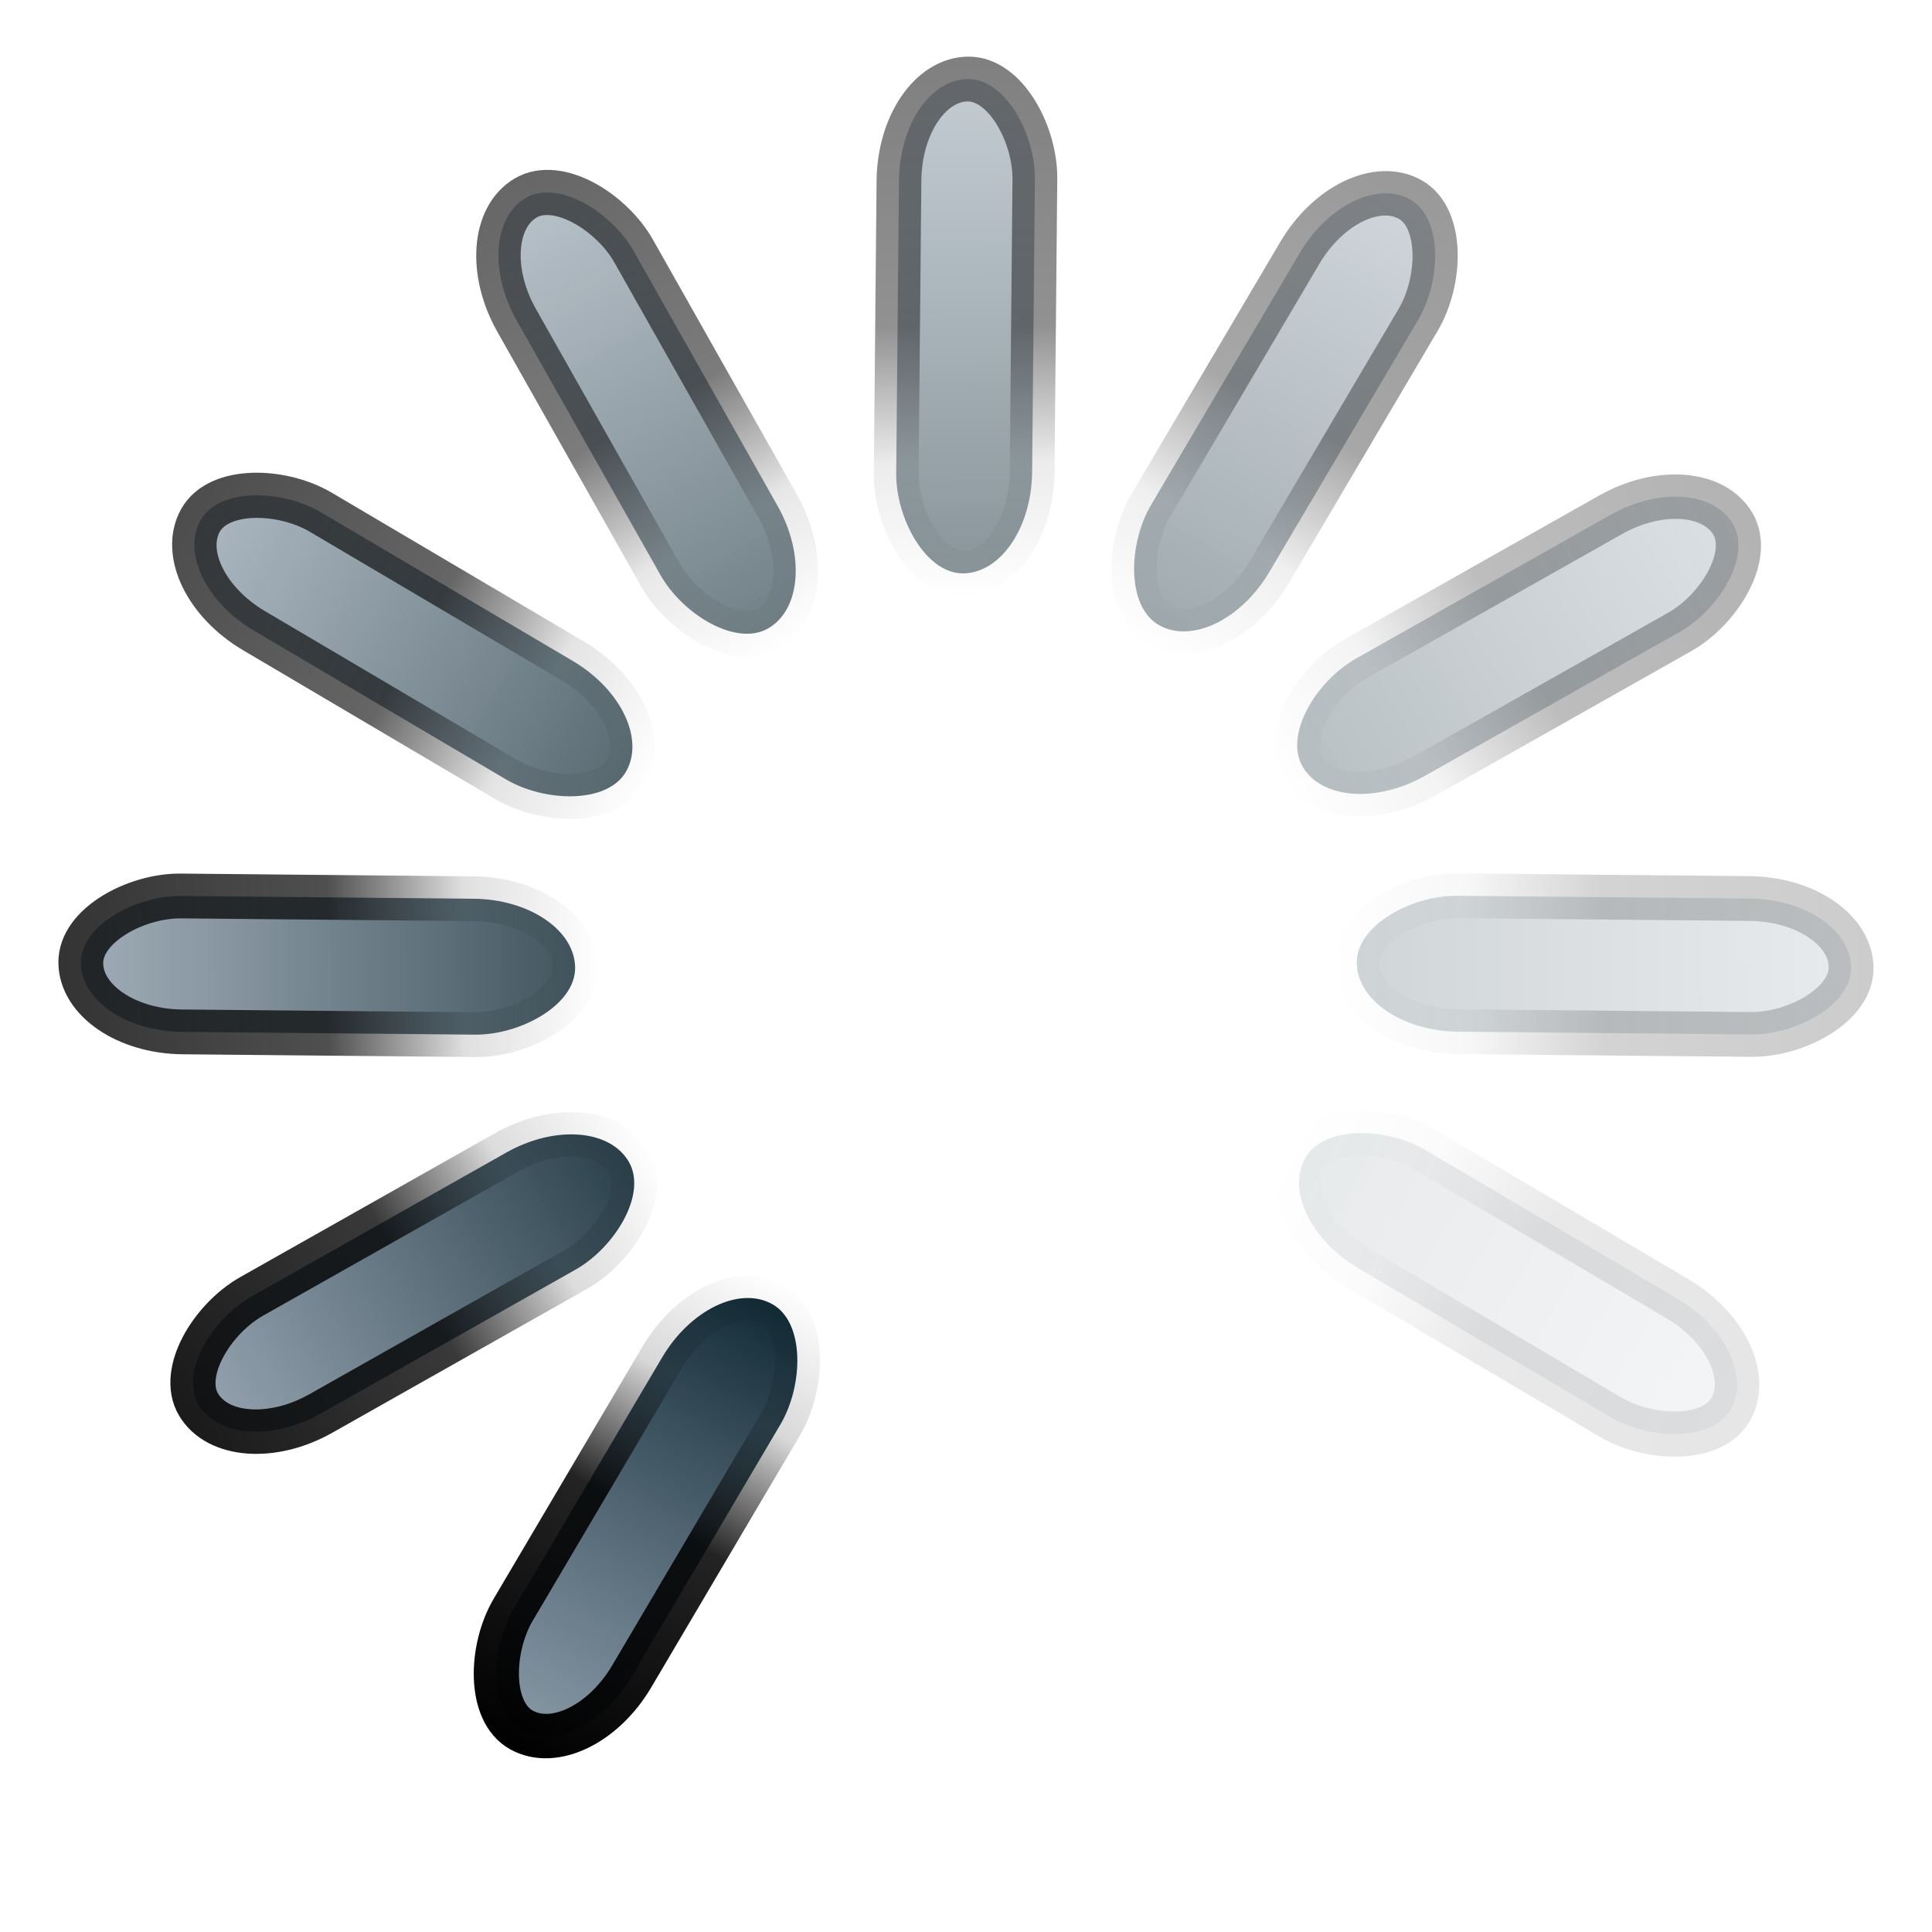 <?xml version="1.0" encoding="UTF-8" standalone="no"?>
<!-- Created with Inkscape (http://www.inkscape.org/) -->
<svg
   xmlns:dc="http://purl.org/dc/elements/1.1/"
   xmlns:cc="http://web.resource.org/cc/"
   xmlns:rdf="http://www.w3.org/1999/02/22-rdf-syntax-ns#"
   xmlns:svg="http://www.w3.org/2000/svg"
   xmlns="http://www.w3.org/2000/svg"
   xmlns:xlink="http://www.w3.org/1999/xlink"
   xmlns:sodipodi="http://sodipodi.sourceforge.net/DTD/sodipodi-0.dtd"
   xmlns:inkscape="http://www.inkscape.org/namespaces/inkscape"
   width="48px"
   height="48px"
   id="svg2518"
   sodipodi:version="0.32"
   inkscape:version="0.45"
   sodipodi:docbase="/home/karl/workspace/wine-doors/wine-doors/trunk/pixmaps"
   sodipodi:docname="throbber.7.svg"
   inkscape:output_extension="org.inkscape.output.svg.inkscape"
   inkscape:export-filename="/home/karl/workspace/wine-doors/wine-doors/trunk/pixmaps/throbber.7.png"
   inkscape:export-xdpi="90"
   inkscape:export-ydpi="90"
   sodipodi:modified="TRUE">
  <defs
     id="defs2520">
    <linearGradient
       id="linearGradient20179">
      <stop
         id="stop20181"
         offset="0"
         style="stop-color:black;stop-opacity:1;" />
      <stop
         style="stop-color:black;stop-opacity:0.861;"
         offset="0.5"
         id="stop20346" />
      <stop
         id="stop20348"
         offset="0.75"
         style="stop-color:black;stop-opacity:0.153;" />
      <stop
         id="stop20183"
         offset="1"
         style="stop-color:black;stop-opacity:0;" />
    </linearGradient>
    <linearGradient
       id="linearGradient20159">
      <stop
         id="stop20161"
         offset="0"
         style="stop-color:#0c252f;stop-opacity:1;" />
      <stop
         id="stop20163"
         offset="1"
         style="stop-color:#28455d;stop-opacity:0.526;" />
    </linearGradient>
    <linearGradient
       inkscape:collect="always"
       xlink:href="#linearGradient20159"
       id="linearGradient2781"
       gradientUnits="userSpaceOnUse"
       gradientTransform="matrix(0.704,-1.4364062e-7,1.7771628e-7,0.89,4.387,-1.853)"
       x1="28.956"
       y1="19.1"
       x2="28.956"
       y2="3.869" />
    <linearGradient
       inkscape:collect="always"
       xlink:href="#linearGradient20179"
       id="linearGradient2783"
       gradientUnits="userSpaceOnUse"
       gradientTransform="matrix(0.704,-1.4364062e-7,1.7771628e-7,0.89,4.387,-1.853)"
       x1="31.1"
       y1="3.9"
       x2="31.1"
       y2="19.1" />
    <linearGradient
       inkscape:collect="always"
       xlink:href="#linearGradient20159"
       id="linearGradient3772"
       gradientUnits="userSpaceOnUse"
       gradientTransform="matrix(0.704,-1.7967874e-7,1.6275947e-7,0.89,13.024,-16.987)"
       x1="28.956"
       y1="19.1"
       x2="28.956"
       y2="3.869" />
    <linearGradient
       inkscape:collect="always"
       xlink:href="#linearGradient20179"
       id="linearGradient3774"
       gradientUnits="userSpaceOnUse"
       gradientTransform="matrix(0.704,-1.7967874e-7,1.6275947e-7,0.89,13.024,-16.987)"
       x1="31.1"
       y1="3.9"
       x2="31.1"
       y2="19.1" />
    <linearGradient
       inkscape:collect="always"
       xlink:href="#linearGradient20159"
       id="linearGradient4747"
       gradientUnits="userSpaceOnUse"
       gradientTransform="matrix(0.704,-1.9627756e-7,1.9844066e-7,0.89,12.852,-34.558)"
       x1="28.956"
       y1="19.1"
       x2="28.956"
       y2="3.869" />
    <linearGradient
       inkscape:collect="always"
       xlink:href="#linearGradient20179"
       id="linearGradient4749"
       gradientUnits="userSpaceOnUse"
       gradientTransform="matrix(0.704,-1.9627756e-7,1.9844066e-7,0.89,12.852,-34.558)"
       x1="31.1"
       y1="3.9"
       x2="31.1"
       y2="19.1" />
    <linearGradient
       inkscape:collect="always"
       xlink:href="#linearGradient20159"
       id="linearGradient4755"
       gradientUnits="userSpaceOnUse"
       gradientTransform="matrix(0.704,-1.9622039e-7,1.9863636e-7,0.89,3.919,-49.858)"
       x1="28.956"
       y1="19.1"
       x2="28.956"
       y2="3.869" />
    <linearGradient
       inkscape:collect="always"
       xlink:href="#linearGradient20179"
       id="linearGradient4757"
       gradientUnits="userSpaceOnUse"
       gradientTransform="matrix(0.704,-1.9622039e-7,1.9863636e-7,0.89,3.919,-49.858)"
       x1="31.1"
       y1="3.9"
       x2="31.1"
       y2="19.1" />
    <linearGradient
       inkscape:collect="always"
       xlink:href="#linearGradient20159"
       id="linearGradient4761"
       gradientUnits="userSpaceOnUse"
       gradientTransform="matrix(0.704,-2.4063262e-7,2.0791937e-7,0.89,-11.384,-58.788)"
       x1="28.956"
       y1="19.1"
       x2="28.956"
       y2="3.869" />
    <linearGradient
       inkscape:collect="always"
       xlink:href="#linearGradient20179"
       id="linearGradient4763"
       gradientUnits="userSpaceOnUse"
       gradientTransform="matrix(0.704,-2.4063262e-7,2.0791937e-7,0.89,-11.384,-58.788)"
       x1="31.1"
       y1="3.9"
       x2="31.1"
       y2="19.1" />
    <linearGradient
       inkscape:collect="always"
       xlink:href="#linearGradient20159"
       id="linearGradient4767"
       gradientUnits="userSpaceOnUse"
       gradientTransform="matrix(0.704,-2.5723144e-7,2.4360056e-7,0.89,-28.955,-58.955)"
       x1="28.956"
       y1="19.1"
       x2="28.956"
       y2="3.869" />
    <linearGradient
       inkscape:collect="always"
       xlink:href="#linearGradient20179"
       id="linearGradient4769"
       gradientUnits="userSpaceOnUse"
       gradientTransform="matrix(0.704,-2.5723144e-7,2.4360056e-7,0.89,-28.955,-58.955)"
       x1="31.1"
       y1="3.9"
       x2="31.1"
       y2="19.1" />
    <linearGradient
       inkscape:collect="always"
       xlink:href="#linearGradient20159"
       id="linearGradient4773"
       gradientUnits="userSpaceOnUse"
       gradientTransform="matrix(0.704,-2.5717427e-7,2.4379626e-7,0.89,-44.086,-50.315)"
       x1="28.956"
       y1="19.1"
       x2="28.956"
       y2="3.869" />
    <linearGradient
       inkscape:collect="always"
       xlink:href="#linearGradient20179"
       id="linearGradient4775"
       gradientUnits="userSpaceOnUse"
       gradientTransform="matrix(0.704,-2.5717427e-7,2.4379626e-7,0.89,-44.086,-50.315)"
       x1="31.1"
       y1="3.9"
       x2="31.1"
       y2="19.1" />
    <linearGradient
       inkscape:collect="always"
       xlink:href="#linearGradient20159"
       id="linearGradient4779"
       gradientUnits="userSpaceOnUse"
       gradientTransform="matrix(0.704,-3.015865e-7,2.5307927e-7,0.89,-52.724,-35.181)"
       x1="28.956"
       y1="19.1"
       x2="28.956"
       y2="3.869" />
    <linearGradient
       inkscape:collect="always"
       xlink:href="#linearGradient20179"
       id="linearGradient4781"
       gradientUnits="userSpaceOnUse"
       gradientTransform="matrix(0.704,-3.015865e-7,2.5307927e-7,0.89,-52.724,-35.181)"
       x1="31.1"
       y1="3.9"
       x2="31.1"
       y2="19.1" />
    <linearGradient
       inkscape:collect="always"
       xlink:href="#linearGradient20159"
       id="linearGradient4785"
       gradientUnits="userSpaceOnUse"
       gradientTransform="matrix(0.704,-3.1818532e-7,2.8876047e-7,0.89,-52.552,-17.61)"
       x1="28.956"
       y1="19.1"
       x2="28.956"
       y2="3.869" />
    <linearGradient
       inkscape:collect="always"
       xlink:href="#linearGradient20179"
       id="linearGradient4787"
       gradientUnits="userSpaceOnUse"
       gradientTransform="matrix(0.704,-3.1818532e-7,2.8876047e-7,0.89,-52.552,-17.61)"
       x1="31.1"
       y1="3.9"
       x2="31.1"
       y2="19.1" />
    <linearGradient
       inkscape:collect="always"
       xlink:href="#linearGradient20159"
       id="linearGradient4791"
       gradientUnits="userSpaceOnUse"
       gradientTransform="matrix(0.704,-3.1812815e-7,2.8895618e-7,0.89,-43.618,-2.31)"
       x1="28.956"
       y1="19.1"
       x2="28.956"
       y2="3.869" />
    <linearGradient
       inkscape:collect="always"
       xlink:href="#linearGradient20179"
       id="linearGradient4793"
       gradientUnits="userSpaceOnUse"
       gradientTransform="matrix(0.704,-3.1812815e-7,2.8895618e-7,0.89,-43.618,-2.31)"
       x1="31.1"
       y1="3.9"
       x2="31.1"
       y2="19.1" />
    <linearGradient
       inkscape:collect="always"
       xlink:href="#linearGradient20159"
       id="linearGradient4807"
       gradientUnits="userSpaceOnUse"
       gradientTransform="matrix(0.704,-1.4364062e-7,1.7771628e-7,0.89,4.387,-1.853)"
       x1="28.956"
       y1="19.1"
       x2="28.956"
       y2="3.869" />
    <linearGradient
       inkscape:collect="always"
       xlink:href="#linearGradient20179"
       id="linearGradient4809"
       gradientUnits="userSpaceOnUse"
       gradientTransform="matrix(0.704,-1.4364062e-7,1.7771628e-7,0.89,4.387,-1.853)"
       x1="31.1"
       y1="3.9"
       x2="31.1"
       y2="19.1" />
    <linearGradient
       inkscape:collect="always"
       xlink:href="#linearGradient20159"
       id="linearGradient4811"
       gradientUnits="userSpaceOnUse"
       gradientTransform="matrix(0.704,-1.7967874e-7,1.6275947e-7,0.89,13.024,-16.987)"
       x1="28.956"
       y1="19.1"
       x2="28.956"
       y2="3.869" />
    <linearGradient
       inkscape:collect="always"
       xlink:href="#linearGradient20179"
       id="linearGradient4813"
       gradientUnits="userSpaceOnUse"
       gradientTransform="matrix(0.704,-1.7967874e-7,1.6275947e-7,0.89,13.024,-16.987)"
       x1="31.1"
       y1="3.9"
       x2="31.1"
       y2="19.1" />
    <linearGradient
       inkscape:collect="always"
       xlink:href="#linearGradient20159"
       id="linearGradient4815"
       gradientUnits="userSpaceOnUse"
       gradientTransform="matrix(0.704,-1.9627756e-7,1.9844066e-7,0.89,12.852,-34.558)"
       x1="28.956"
       y1="19.1"
       x2="28.956"
       y2="3.869" />
    <linearGradient
       inkscape:collect="always"
       xlink:href="#linearGradient20179"
       id="linearGradient4817"
       gradientUnits="userSpaceOnUse"
       gradientTransform="matrix(0.704,-1.9627756e-7,1.9844066e-7,0.89,12.852,-34.558)"
       x1="31.1"
       y1="3.9"
       x2="31.1"
       y2="19.1" />
    <linearGradient
       inkscape:collect="always"
       xlink:href="#linearGradient20159"
       id="linearGradient4819"
       gradientUnits="userSpaceOnUse"
       gradientTransform="matrix(0.704,-1.9622039e-7,1.9863636e-7,0.89,3.919,-49.858)"
       x1="28.956"
       y1="19.1"
       x2="28.956"
       y2="3.869" />
    <linearGradient
       inkscape:collect="always"
       xlink:href="#linearGradient20179"
       id="linearGradient4821"
       gradientUnits="userSpaceOnUse"
       gradientTransform="matrix(0.704,-1.9622039e-7,1.9863636e-7,0.89,3.919,-49.858)"
       x1="31.1"
       y1="3.9"
       x2="31.1"
       y2="19.1" />
    <linearGradient
       inkscape:collect="always"
       xlink:href="#linearGradient20159"
       id="linearGradient4823"
       gradientUnits="userSpaceOnUse"
       gradientTransform="matrix(0.704,-2.4063262e-7,2.0791937e-7,0.89,-11.384,-58.788)"
       x1="28.956"
       y1="19.1"
       x2="28.956"
       y2="3.869" />
    <linearGradient
       inkscape:collect="always"
       xlink:href="#linearGradient20179"
       id="linearGradient4825"
       gradientUnits="userSpaceOnUse"
       gradientTransform="matrix(0.704,-2.4063262e-7,2.0791937e-7,0.89,-11.384,-58.788)"
       x1="31.1"
       y1="3.9"
       x2="31.1"
       y2="19.1" />
    <linearGradient
       inkscape:collect="always"
       xlink:href="#linearGradient20159"
       id="linearGradient4827"
       gradientUnits="userSpaceOnUse"
       gradientTransform="matrix(0.704,-2.5723144e-7,2.4360056e-7,0.89,-28.955,-58.955)"
       x1="28.956"
       y1="19.1"
       x2="28.956"
       y2="3.869" />
    <linearGradient
       inkscape:collect="always"
       xlink:href="#linearGradient20179"
       id="linearGradient4829"
       gradientUnits="userSpaceOnUse"
       gradientTransform="matrix(0.704,-2.5723144e-7,2.4360056e-7,0.89,-28.955,-58.955)"
       x1="31.1"
       y1="3.9"
       x2="31.1"
       y2="19.1" />
    <linearGradient
       inkscape:collect="always"
       xlink:href="#linearGradient20159"
       id="linearGradient4831"
       gradientUnits="userSpaceOnUse"
       gradientTransform="matrix(0.704,-2.5717427e-7,2.4379626e-7,0.89,-44.086,-50.315)"
       x1="28.956"
       y1="19.1"
       x2="28.956"
       y2="3.869" />
    <linearGradient
       inkscape:collect="always"
       xlink:href="#linearGradient20179"
       id="linearGradient4833"
       gradientUnits="userSpaceOnUse"
       gradientTransform="matrix(0.704,-2.5717427e-7,2.4379626e-7,0.89,-44.086,-50.315)"
       x1="31.1"
       y1="3.9"
       x2="31.1"
       y2="19.1" />
    <linearGradient
       inkscape:collect="always"
       xlink:href="#linearGradient20159"
       id="linearGradient4835"
       gradientUnits="userSpaceOnUse"
       gradientTransform="matrix(0.704,-3.015865e-7,2.5307927e-7,0.89,-52.724,-35.181)"
       x1="28.956"
       y1="19.1"
       x2="28.956"
       y2="3.869" />
    <linearGradient
       inkscape:collect="always"
       xlink:href="#linearGradient20179"
       id="linearGradient4837"
       gradientUnits="userSpaceOnUse"
       gradientTransform="matrix(0.704,-3.015865e-7,2.5307927e-7,0.89,-52.724,-35.181)"
       x1="31.1"
       y1="3.9"
       x2="31.1"
       y2="19.1" />
    <linearGradient
       inkscape:collect="always"
       xlink:href="#linearGradient20159"
       id="linearGradient4839"
       gradientUnits="userSpaceOnUse"
       gradientTransform="matrix(0.704,-3.1818532e-7,2.8876047e-7,0.89,-52.552,-17.61)"
       x1="28.956"
       y1="19.1"
       x2="28.956"
       y2="3.869" />
    <linearGradient
       inkscape:collect="always"
       xlink:href="#linearGradient20179"
       id="linearGradient4841"
       gradientUnits="userSpaceOnUse"
       gradientTransform="matrix(0.704,-3.1818532e-7,2.8876047e-7,0.89,-52.552,-17.61)"
       x1="31.1"
       y1="3.9"
       x2="31.1"
       y2="19.1" />
    <linearGradient
       inkscape:collect="always"
       xlink:href="#linearGradient20159"
       id="linearGradient4843"
       gradientUnits="userSpaceOnUse"
       gradientTransform="matrix(0.704,-3.1812815e-7,2.8895618e-7,0.89,-43.618,-2.31)"
       x1="28.956"
       y1="19.1"
       x2="28.956"
       y2="3.869" />
    <linearGradient
       inkscape:collect="always"
       xlink:href="#linearGradient20179"
       id="linearGradient4845"
       gradientUnits="userSpaceOnUse"
       gradientTransform="matrix(0.704,-3.1812815e-7,2.8895618e-7,0.89,-43.618,-2.31)"
       x1="31.1"
       y1="3.9"
       x2="31.1"
       y2="19.1" />
  </defs>
  <sodipodi:namedview
     id="base"
     pagecolor="#ffffff"
     bordercolor="#666666"
     borderopacity="1.0"
     inkscape:pageopacity="0.0"
     inkscape:pageshadow="2"
     inkscape:zoom="15.541667"
     inkscape:cx="24.000001"
     inkscape:cy="24.000001"
     inkscape:current-layer="layer2"
     showgrid="false"
     inkscape:grid-bbox="true"
     inkscape:document-units="px"
     showguides="true"
     inkscape:guide-bbox="true"
     inkscape:window-width="1280"
     inkscape:window-height="972"
     inkscape:window-x="0"
     inkscape:window-y="0">
    <sodipodi:guide
       orientation="vertical"
       position="24.007"
       id="guide2566" />
    <sodipodi:guide
       orientation="horizontal"
       position="23.991"
       id="guide2568" />
    <sodipodi:guide
       orientation="horizontal"
       position="45.464"
       id="guide2682" />
    <sodipodi:guide
       orientation="horizontal"
       position="33.789"
       id="guide2684" />
    <sodipodi:guide
       orientation="vertical"
       position="21.7"
       id="guide2686" />
    <sodipodi:guide
       orientation="vertical"
       position="26.182"
       id="guide2688" />
    <sodipodi:guide
       orientation="horizontal"
       position="33.376"
       id="guide2690" />
    <sodipodi:guide
       orientation="horizontal"
       position="46.585"
       id="guide2692" />
    <sodipodi:guide
       orientation="horizontal"
       position="1.48"
       id="guide4847" />
  </sodipodi:namedview>
  <g
     id="layer1"
     inkscape:label="Layer 1"
     inkscape:groupmode="layer"
     style="display:inline">
    <g
       id="g4795"
       transform="matrix(-0.866,-0.5,0.5,-0.866,32.783,56.75)"
       inkscape:transform-center-x="-0.025192735"
       inkscape:transform-center-y="-1.3657505">
      <rect
         transform="matrix(1,-9.6811419e-3,-9.57398e-3,1,0,0)"
         inkscape:transform-center-y="-15.845624"
         height="12.278"
         x="22.395"
         y="2.244"
         ry="2.505"
         rx="2.533"
         width="3.378"
         id="rect20203"
         style="color:#000000;fill:url(#linearGradient4807);fill-opacity:1;fill-rule:evenodd;stroke:url(#linearGradient4809);stroke-width:1.113;stroke-linecap:butt;stroke-linejoin:miter;marker:none;marker-start:none;marker-mid:none;marker-end:none;stroke-miterlimit:4;stroke-dasharray:none;stroke-dashoffset:0;stroke-opacity:1;visibility:visible;display:inline;overflow:visible" />
      <rect
         inkscape:transform-center-x="-7.9228119"
         transform="matrix(0.871,0.492,-0.508,0.861,0,0)"
         inkscape:transform-center-y="-13.722711"
         height="12.278"
         x="31.033"
         y="-12.889"
         ry="2.505"
         rx="2.533"
         width="3.378"
         id="rect3770"
         style="opacity:0.9;color:#000000;fill:url(#linearGradient4811);fill-opacity:1;fill-rule:evenodd;stroke:url(#linearGradient4813);stroke-width:1.113;stroke-linecap:butt;stroke-linejoin:miter;marker:none;marker-start:none;marker-mid:none;marker-end:none;stroke-miterlimit:4;stroke-dasharray:none;stroke-dashoffset:0;stroke-opacity:1;visibility:visible;display:inline;overflow:visible" />
      <rect
         inkscape:transform-center-x="-13.722714"
         transform="matrix(0.508,0.861,-0.871,0.492,0,0)"
         inkscape:transform-center-y="-7.9228103"
         height="12.278"
         x="30.861"
         y="-30.46"
         ry="2.505"
         rx="2.533"
         width="3.378"
         id="rect4745"
         style="opacity:0.8;color:#000000;fill:url(#linearGradient4815);fill-opacity:1;fill-rule:evenodd;stroke:url(#linearGradient4817);stroke-width:1.113;stroke-linecap:butt;stroke-linejoin:miter;marker:none;marker-start:none;marker-mid:none;marker-end:none;stroke-miterlimit:4;stroke-dasharray:none;stroke-dashoffset:0;stroke-opacity:1;visibility:visible;display:inline;overflow:visible" />
      <rect
         inkscape:transform-center-x="-15.845624"
         transform="matrix(9.68113e-3,1,-1,-9.5739564e-3,0,0)"
         height="12.278"
         x="21.927"
         y="-45.761"
         ry="2.505"
         rx="2.533"
         width="3.378"
         id="rect4753"
         style="opacity:0.7;color:#000000;fill:url(#linearGradient4819);fill-opacity:1;fill-rule:evenodd;stroke:url(#linearGradient4821);stroke-width:1.113;stroke-linecap:butt;stroke-linejoin:miter;marker:none;marker-start:none;marker-mid:none;marker-end:none;stroke-miterlimit:4;stroke-dasharray:none;stroke-dashoffset:0;stroke-opacity:1;visibility:visible;display:inline;overflow:visible" />
      <rect
         inkscape:transform-center-y="7.9228125"
         inkscape:transform-center-x="-13.72271"
         transform="matrix(-0.492,0.871,-0.861,-0.508,0,0)"
         height="12.278"
         x="6.625"
         y="-54.691"
         ry="2.505"
         rx="2.533"
         width="3.378"
         id="rect4759"
         style="opacity:0.6;color:#000000;fill:url(#linearGradient4823);fill-opacity:1;fill-rule:evenodd;stroke:url(#linearGradient4825);stroke-width:1.113;stroke-linecap:butt;stroke-linejoin:miter;marker:none;marker-start:none;marker-mid:none;marker-end:none;stroke-miterlimit:4;stroke-dasharray:none;stroke-dashoffset:0;stroke-opacity:1;visibility:visible;display:inline;overflow:visible" />
      <rect
         inkscape:transform-center-y="13.72271"
         inkscape:transform-center-x="-7.9228109"
         transform="matrix(-0.861,0.508,-0.492,-0.871,0,0)"
         height="12.278"
         x="-10.946"
         y="-54.858"
         ry="2.505"
         rx="2.533"
         width="3.378"
         id="rect4765"
         style="opacity:0.5;color:#000000;fill:url(#linearGradient4827);fill-opacity:1;fill-rule:evenodd;stroke:url(#linearGradient4829);stroke-width:1.113;stroke-linecap:butt;stroke-linejoin:miter;marker:none;marker-start:none;marker-mid:none;marker-end:none;stroke-miterlimit:4;stroke-dasharray:none;stroke-dashoffset:0;stroke-opacity:1;visibility:visible;display:inline;overflow:visible" />
      <rect
         inkscape:transform-center-y="15.845621"
         transform="matrix(-1,9.68113e-3,9.5739564e-3,-1,0,0)"
         height="12.278"
         x="-26.077"
         y="-46.217"
         ry="2.505"
         rx="2.533"
         width="3.378"
         id="rect4771"
         style="opacity:0.4;color:#000000;fill:url(#linearGradient4831);fill-opacity:1;fill-rule:evenodd;stroke:url(#linearGradient4833);stroke-width:1.113;stroke-linecap:butt;stroke-linejoin:miter;marker:none;marker-start:none;marker-mid:none;marker-end:none;stroke-miterlimit:4;stroke-dasharray:none;stroke-dashoffset:0;stroke-opacity:1;visibility:visible;display:inline;overflow:visible" />
      <rect
         inkscape:transform-center-x="7.9228113"
         inkscape:transform-center-y="13.722711"
         transform="matrix(-0.871,-0.492,0.508,-0.861,0,0)"
         height="12.278"
         x="-34.715"
         y="-31.084"
         ry="2.505"
         rx="2.533"
         width="3.378"
         id="rect4777"
         style="opacity:0.3;color:#000000;fill:url(#linearGradient4835);fill-opacity:1;fill-rule:evenodd;stroke:url(#linearGradient4837);stroke-width:1.113;stroke-linecap:butt;stroke-linejoin:miter;marker:none;marker-start:none;marker-mid:none;marker-end:none;stroke-miterlimit:4;stroke-dasharray:none;stroke-dashoffset:0;stroke-opacity:1;visibility:visible;display:inline;overflow:visible" />
      <rect
         inkscape:transform-center-x="13.722709"
         inkscape:transform-center-y="7.9228116"
         transform="matrix(-0.508,-0.861,0.871,-0.492,0,0)"
         height="12.278"
         x="-34.543"
         y="-13.513"
         ry="2.505"
         rx="2.533"
         width="3.378"
         id="rect4783"
         style="opacity:0.2;color:#000000;fill:url(#linearGradient4839);fill-opacity:1;fill-rule:evenodd;stroke:url(#linearGradient4841);stroke-width:1.113;stroke-linecap:butt;stroke-linejoin:miter;marker:none;marker-start:none;marker-mid:none;marker-end:none;stroke-miterlimit:4;stroke-dasharray:none;stroke-dashoffset:0;stroke-opacity:1;visibility:visible;display:inline;overflow:visible" />
      <rect
         inkscape:transform-center-x="15.84562"
         transform="matrix(-9.68113e-3,-1,1,9.5739564e-3,0,0)"
         height="12.278"
         x="-25.609"
         y="1.788"
         ry="2.505"
         rx="2.533"
         width="3.378"
         id="rect4789"
         style="opacity:0.1;color:#000000;fill:url(#linearGradient4843);fill-opacity:1;fill-rule:evenodd;stroke:url(#linearGradient4845);stroke-width:1.113;stroke-linecap:butt;stroke-linejoin:miter;marker:none;marker-start:none;marker-mid:none;marker-end:none;stroke-miterlimit:4;stroke-dasharray:none;stroke-dashoffset:0;stroke-opacity:1;visibility:visible;display:inline;overflow:visible" />
    </g>
  </g>
  <g
     inkscape:groupmode="layer"
     id="layer2"
     inkscape:label="guides"
     style="display:inline" />
</svg>
